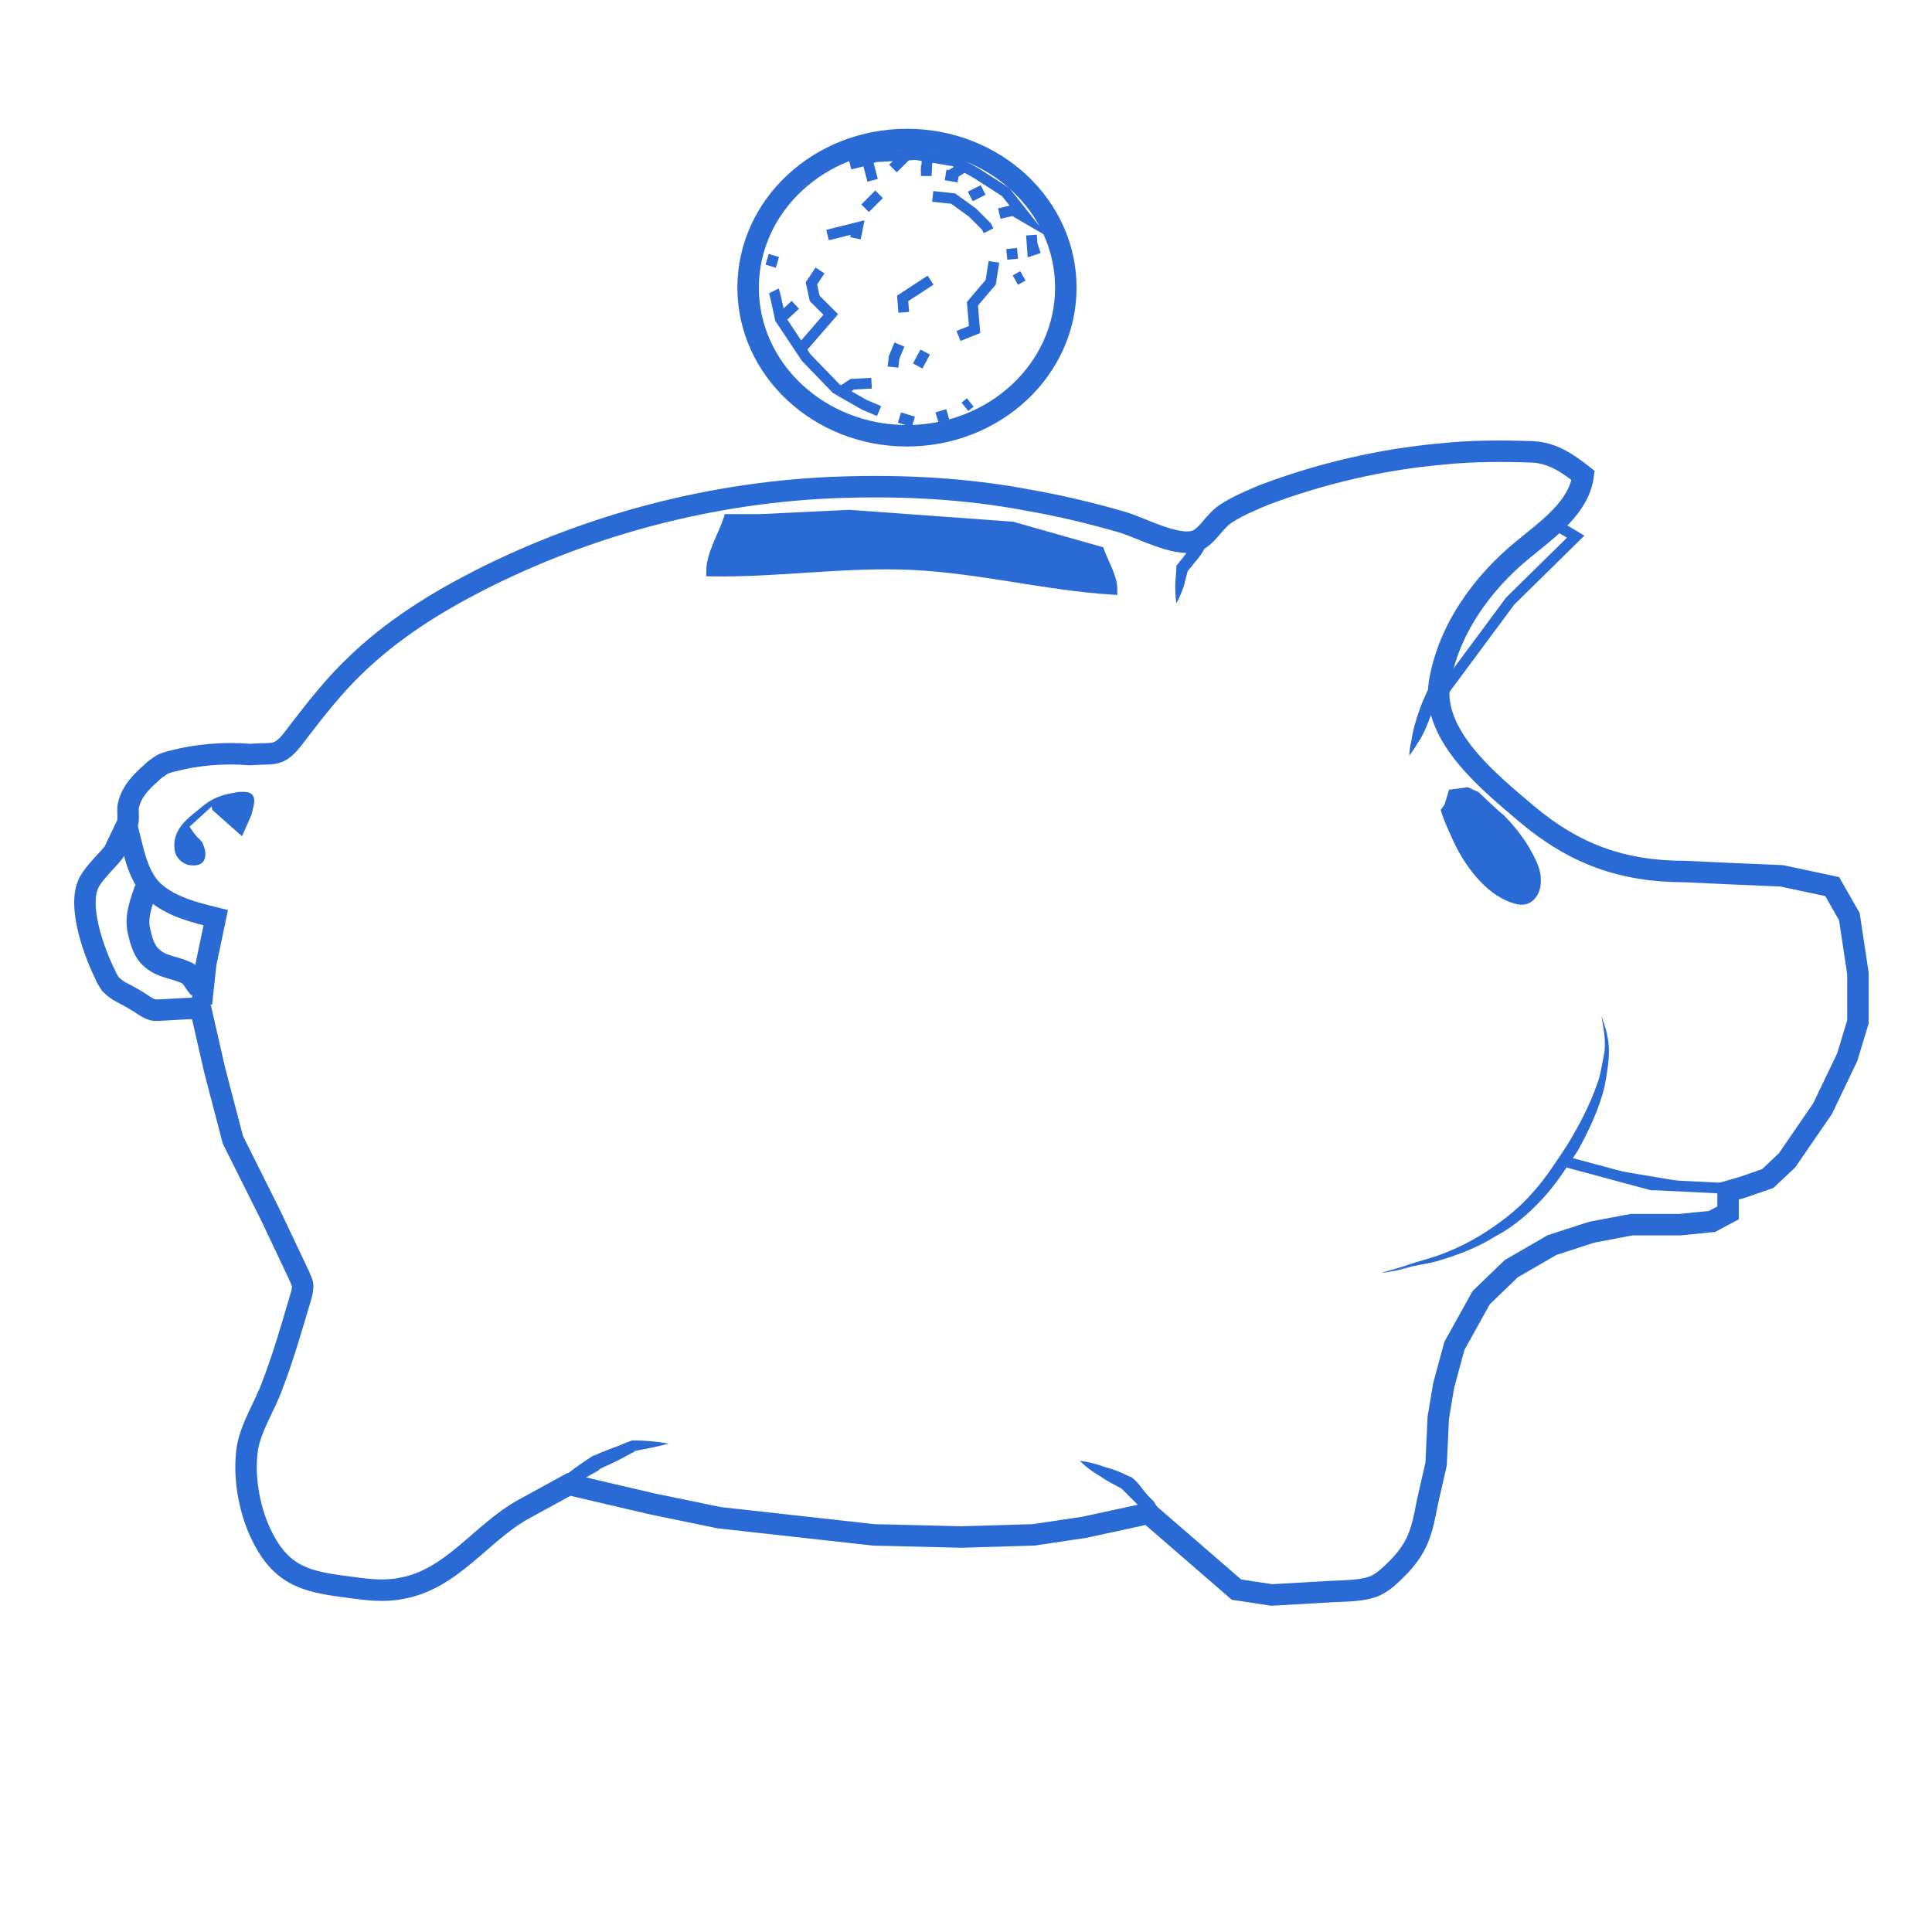 <svg version="1.1" id="budgetAppLogo" xmlns="http://www.w3.org/2000/svg" xmlns:xlink="http://www.w3.org/1999/xlink" x="0px" y="0px"
     viewBox="95 100 180 180" enable-background="new 85 100 200 200" xml:space="preserve">
<defs>
<style type="text/css">
    #circle, #arrows, #cross, #text {
        display: none;
    }


    #pig > path, #pigDetails > path, polyline, line, ellipse {
        stroke: #296ad4;
    }

    #tail, #coinslot, .fillers {
        fill: #296ad4;
    }


    #pigDetails {
        display: block;
    }
</style>
    </defs>
<ellipse id="circle" fill="none" stroke="#000000" stroke-width="70" stroke-miterlimit="10" cx="185.7" cy="189.6" rx="133.2" ry="128.7" />
<g id="cross">
<line fill="none" stroke="#000000" stroke-width="70" stroke-miterlimit="10" x1="345.3" y1="28" x2="258" y2="116.7" />
<line fill="none" stroke="#000000" stroke-width="70" stroke-miterlimit="10" x1="115.3" y1="259" x2="28" y2="347.7" />
<line fill="none" stroke="#000000" stroke-width="70" stroke-miterlimit="10" x1="257.7" y1="261.3" x2="345.7" y2="349.3" />
<line fill="none" stroke="#000000" stroke-width="70" stroke-miterlimit="10" x1="29.7" y1="28.3" x2="117.7" y2="116.3" />
</g>
<g id="text">
<g id="text_1">
<path fill="#FFFFFF" stroke="#FFFFFF" stroke-width="0.845" stroke-miterlimit="10" d="M71.6,106c0.9-1.7,2.4-4.1,4.3-6.4
			c2.6-3.3,4.9-4.9,7.4-5.4c2-0.5,4.2-0.1,6.1,1.5c2.4,2,3.3,5.3,2.1,8.7l0.1,0.1c2.5-1.9,6.8-3.1,10.5-0.1c2.2,1.8,3.1,4,3.3,6.2
			c0.2,3.1-1.4,6.5-4.7,10.6c-1.8,2.2-3.4,3.8-4.4,4.8L71.6,106z M84.6,111.2l2.4-3c2.8-3.4,2.6-6.9,0.2-8.9c-3-2.4-5.9-1.1-8.6,2.2
			c-1.2,1.5-1.8,2.4-2.1,3.1L84.6,111.2z M96.6,121c0.6-0.5,1.4-1.4,2.4-2.6c2.7-3.4,4-7.5,0.4-10.4c-3.4-2.8-7.3-1-10.1,2.6
			l-2.2,2.7L96.6,121z" />
<path fill="#FFFFFF" stroke="#FFFFFF" stroke-width="0.845" stroke-miterlimit="10" d="M95.6,79.3l11.7,15.2
			c4.4,5.8,8.9,6.2,12.3,3.6c3.8-2.9,4.3-7.3,0-13l-11.7-15.2l3.4-2.6l11.5,15c6.1,7.9,4.4,14.3-1.2,18.6c-5.3,4-11.6,4.1-17.7-3.9
			L92.2,81.9L95.6,79.3z" />
<path fill="#FFFFFF" stroke="#FFFFFF" stroke-width="0.845" stroke-miterlimit="10" d="M123.3,60.8c2.2-1.3,4.9-2.8,8-4
			c5.6-2.3,10.1-2.6,13.7-1.3c3.7,1.3,6.7,4.2,8.7,9c2,4.9,2.2,9.5,0.5,13.4c-1.6,4-5.7,7.4-11.5,9.8c-2.8,1.1-5.1,2-7.2,2.5
			L123.3,60.8z M138.1,85.7c1.1-0.2,2.5-0.8,4-1.4c8.3-3.4,10.9-9.9,7.5-18c-2.9-7.1-8.7-9.9-16.9-6.6c-2,0.8-3.4,1.6-4.4,2.3
			L138.1,85.7z" />
<path fill="#FFFFFF" stroke="#FFFFFF" stroke-width="0.845" stroke-miterlimit="10" d="M187.8,75.2c-1.8,0.9-5.3,2.4-9.7,3
			c-4.9,0.6-9-0.2-12.6-2.8c-3.1-2.3-5.3-6.4-6-11.4c-1.1-9.6,4.6-17.4,15.4-18.7c3.7-0.5,6.7,0,8.2,0.5l-0.6,3.5
			c-1.8-0.6-4-0.9-7.3-0.5c-7.8,1-12.4,6.4-11.4,14.5c1,8.2,6.5,12.4,14,11.5c2.7-0.3,4.5-0.9,5.4-1.5l-1.2-9.6l-6.5,0.8l-0.4-3.3
			l10.6-1.3L187.8,75.2z" />
<path fill="#FFFFFF" stroke="#FFFFFF" stroke-width="0.845" stroke-miterlimit="10" d="M211.1,64.1l-12.5-1.5l-1.4,11.6l14,1.7
			l-0.4,3.5l-18.1-2.2l3.9-32.2l17.4,2.1l-0.4,3.5L200.2,49L199,59.1l12.5,1.5L211.1,64.1z" />
<path fill="#FFFFFF" stroke="#FFFFFF" stroke-width="0.845" stroke-miterlimit="10" d="M230.3,55.3l-9.3-3.2l1.2-3.4l22.7,7.9
			l-1.2,3.4l-9.4-3.3L224.8,84l-4-1.4L230.3,55.3z" />
<path fill="#FFFFFF" stroke="#FFFFFF" stroke-width="0.845" stroke-miterlimit="10" d="M242.5,80.6l-8.1,7l-3.7-2.2l26.1-22.2
			l4.3,2.6L254,99.4l-3.8-2.3l2.3-10.5L242.5,80.6z M253.4,83.3l2.1-9.6c0.5-2.2,1-4.1,1.6-5.9l-0.1,0c-1.4,1.4-2.9,2.8-4.4,4.2
			l-7.5,6.4L253.4,83.3z" />
<path fill="#FFFFFF" stroke="#FFFFFF" stroke-width="0.845" stroke-miterlimit="10" d="M278.5,78.8c1.7,1.2,3.8,2.8,6.1,5.2
			c2.9,2.9,4.4,5.7,4.6,8.3c0.2,2.3-0.7,4.8-2.8,6.8c-2.1,2.1-4.3,3.1-6.7,3.2c-3.2,0.1-6.6-1.6-9.5-4.5c-0.9-0.9-1.7-1.7-2.2-2.6
			l-9.1,9.2l-3-2.9L278.5,78.8z M270.5,92.9c0.5,0.8,1.2,1.7,2.2,2.7c3.6,3.6,7.5,4,10.7,0.8c3-3,2.3-6.6-1-9.9
			c-1.3-1.3-2.4-2.2-3-2.5L270.5,92.9z" />
<path fill="#FFFFFF" stroke="#FFFFFF" stroke-width="0.845" stroke-miterlimit="10" d="M299.5,101.6c1.4,1.5,3,3.6,4.9,6.4
			c2.2,3.5,3,6.6,2.6,9.1c-0.3,2.3-1.8,4.5-4.2,6c-2.5,1.6-4.9,2.1-7.2,1.6c-3.2-0.6-6.1-3-8.3-6.4c-0.7-1.1-1.3-2.1-1.6-3l-10.9,7
			l-2.3-3.5L299.5,101.6z M288.6,113.5c0.3,0.9,0.8,1.9,1.6,3.1c2.7,4.3,6.4,5.5,10.2,3.1c3.6-2.3,3.7-6,1.2-9.9
			c-1-1.5-1.9-2.6-2.4-3.1L288.6,113.5z" />
	</g>
<g id="text_2">
<path fill="#FFFFFF" stroke="#FFFFFF" stroke-width="1.004" stroke-miterlimit="10" d="M55.6,204.7c-0.3-0.8-0.9-2.4-1-4.3
			c-0.1-2.1,0.4-3.9,1.7-5.4c1.1-1.3,3-2.1,5.2-2.2c4.2-0.1,7.4,2.6,7.6,7.4c0.1,1.6-0.2,2.9-0.5,3.6l-1.5-0.4
			c0.3-0.8,0.5-1.7,0.5-3.2c-0.1-3.4-2.4-5.6-5.9-5.5c-3.6,0.1-5.6,2.4-5.5,5.7c0,1.2,0.2,2,0.5,2.4l4.2-0.2l-0.1-2.9l1.5-0.1
			l0.2,4.7L55.6,204.7z" />
<path fill="#FFFFFF" stroke="#FFFFFF" stroke-width="1.004" stroke-miterlimit="10" d="M60.2,208.8c-2.5,0.4-3.3,2.1-3,3.9
			c0.2,1.3,0.5,2.1,0.9,2.7l-1.3,0.5c-0.4-0.6-0.9-1.7-1.1-3.3c-0.4-3.1,1.4-5.2,4.4-5.7c3-0.4,5.7,1,6.1,4c0.5,3.3-2.3,4.6-4.2,4.8
			c-0.4,0.1-0.7,0.1-0.9,0.1L60.2,208.8z M62.3,214c1.2-0.1,2.9-0.9,2.6-3c-0.3-1.9-2.1-2.4-3.4-2.4L62.3,214z" />
<path fill="#FFFFFF" stroke="#FFFFFF" stroke-width="1.004" stroke-miterlimit="10" d="M70.4,219l-2.9,0.6l0.5,2.6l-1.4,0.3
			l-0.5-2.6l-5.4,1.1c-1.2,0.3-1.9,0.8-1.6,1.8c0.1,0.5,0.2,0.8,0.3,1l-1.3,0.4c-0.2-0.3-0.4-0.9-0.6-1.6c-0.2-0.8-0.1-1.6,0.3-2.1
			c0.4-0.6,1.3-1,2.4-1.2l5.4-1.1l-0.3-1.5l1.4-0.3l0.3,1.5l2.4-0.5L70.4,219z" />
<path fill="#FFFFFF" stroke="#FFFFFF" stroke-width="1.004" stroke-miterlimit="10" d="M62.6,238.3c-0.4-0.4-1-1.3-1.5-2.6
			c-0.9-2.9,0.4-5.5,3.4-6.4c3-1,5.8,0.4,6.8,3.5c0.3,1,0.4,2,0.3,2.6l-1.5,0c0.1-0.5,0.1-1.2-0.2-2.2c-0.7-2.2-2.7-2.9-4.8-2.2
			c-2.2,0.7-3.2,2.6-2.5,4.5c0.3,1,0.8,1.6,1.2,2L62.6,238.3z" />
<path fill="#FFFFFF" stroke="#FFFFFF" stroke-width="1.004" stroke-miterlimit="10" d="M71.6,247.6c-3.5,1.5-6-0.3-7-2.6
			c-1.1-2.5,0-5.3,2.9-6.5c3.1-1.3,5.8,0,6.9,2.6C75.6,243.7,74.4,246.4,71.6,247.6z M68.3,240.2c-2.1,0.9-3.1,2.7-2.4,4.4
			c0.7,1.6,2.7,2.2,4.8,1.3c1.6-0.7,3.3-2.3,2.4-4.3C72.3,239.5,70.1,239.4,68.3,240.2z" />
<path fill="#FFFFFF" stroke="#FFFFFF" stroke-width="1.004" stroke-miterlimit="10" d="M74.8,249c0.9-0.5,1.7-0.9,2.4-1.4
			l0.8,1.4l-1.4,0.9l0,0c1.1,0,2.5,0.6,3.3,2.1c0.7,1.2,1,3.6-2.1,5.2l-5.4,2.9l-0.9-1.6l5.2-2.8c1.4-0.8,2.4-2,1.5-3.5
			c-0.6-1.1-1.8-1.5-2.8-1.3c-0.2,0-0.5,0.1-0.8,0.3l-5.4,2.9l-0.9-1.6L74.8,249z" />
<path fill="#FFFFFF" stroke="#FFFFFF" stroke-width="1.004" stroke-miterlimit="10" d="M86.5,258l-2.5,1.6l1.4,2.2l-1.2,0.8
			l-1.4-2.2l-4.6,3c-1.1,0.7-1.5,1.4-0.9,2.2c0.3,0.4,0.5,0.7,0.7,0.8l-1.1,0.8c-0.3-0.2-0.7-0.6-1.1-1.2c-0.5-0.7-0.6-1.5-0.4-2.1
			c0.2-0.7,0.8-1.4,1.8-2l4.7-3l-0.9-1.3l1.2-0.8l0.9,1.3l2-1.3L86.5,258z" />
<path fill="#FFFFFF" stroke="#FFFFFF" stroke-width="1.004" stroke-miterlimit="10" d="M84.1,265.3c1-0.7,1.8-1.3,2.5-2l1,1.3
			l-1.6,1.2l0.1,0.1c1.4-0.4,2.7-0.1,3.5,0.9c0.1,0.2,0.2,0.3,0.3,0.5l-1.4,1c-0.1-0.2-0.2-0.3-0.3-0.5c-0.8-1.1-2.1-1.2-3.4-0.6
			c-0.2,0.1-0.5,0.3-0.7,0.4l-4.4,3.2l-1.1-1.5L84.1,265.3z" />
<path fill="#FFFFFF" stroke="#FFFFFF" stroke-width="1.004" stroke-miterlimit="10" d="M92.8,279c-2.9,2.5-5.8,1.6-7.4-0.3
			c-1.8-2.1-1.7-5,0.8-7.1c2.6-2.2,5.6-1.8,7.4,0.3C95.5,274.1,95.2,277,92.8,279z M87.5,272.9c-1.7,1.5-2.1,3.5-0.9,4.9
			c1.2,1.3,3.3,1.3,5-0.2c1.3-1.1,2.4-3.2,1-4.9C91.1,271.1,88.9,271.7,87.5,272.9z" />
<path fill="#FFFFFF" stroke="#FFFFFF" stroke-width="1.004" stroke-miterlimit="10" d="M101.6,273.9l1.3,1.3l-10.6,10.5l-1.3-1.3
			L101.6,273.9z" />
<path fill="#FFFFFF" stroke="#FFFFFF" stroke-width="1.004" stroke-miterlimit="10" d="M109,293.4c-2.4,2.9-5.4,2.6-7.3,1
			c-2.1-1.7-2.5-4.6-0.5-7.1c2.1-2.7,5.1-2.8,7.3-1C110.8,288.1,111,291,109,293.4z M102.7,288.4c-1.4,1.7-1.5,3.9,0,5
			c1.4,1.1,3.5,0.6,4.9-1.1c1.1-1.3,1.8-3.6,0.1-5C105.9,285.9,103.9,286.9,102.7,288.4z" />
<path fill="#FFFFFF" stroke="#FFFFFF" stroke-width="1.004" stroke-miterlimit="10" d="M114.5,291.1L113,297
			c-0.2,1-0.5,1.8-0.8,2.6l0.1,0c0.7-0.6,1.4-1.1,2.2-1.7l4.8-3.7l1.6,1.1l-9,6.3l-1.5-1l2.4-10.6L114.5,291.1z" />
<path fill="#FFFFFF" stroke="#FFFFFF" stroke-width="1.004" stroke-miterlimit="10" d="M120.4,301.3c-1.2,2.2-0.3,3.9,1.4,4.8
			c1.2,0.6,2,0.8,2.7,0.9l-0.4,1.3c-0.7-0.1-1.9-0.3-3.3-1.1c-2.8-1.5-3.4-4.2-1.9-6.9c1.5-2.7,4.2-3.9,6.8-2.5
			c2.9,1.6,2.3,4.6,1.4,6.2c-0.2,0.3-0.4,0.6-0.5,0.7L120.4,301.3z M125.8,302.8c0.6-1,1-2.9-0.8-3.9c-1.6-0.9-3.2,0.2-3.9,1.3
			L125.8,302.8z" />
<path fill="#FFFFFF" stroke="#FFFFFF" stroke-width="1.004" stroke-miterlimit="10" d="M130.1,303.8c0.5-1.1,0.9-2,1.2-2.9
			l1.5,0.7l-0.8,1.8l0.1,0c1-1.1,2.4-1.4,3.5-0.9c0.2,0.1,0.3,0.2,0.5,0.3l-0.7,1.6c-0.2-0.1-0.3-0.2-0.5-0.3
			c-1.2-0.5-2.4,0-3.2,1.1c-0.1,0.2-0.3,0.5-0.4,0.8l-2.2,4.9l-1.7-0.8L130.1,303.8z" />
<path fill="#FFFFFF" stroke="#FFFFFF" stroke-width="1.004" stroke-miterlimit="10" d="M142.4,305.5l0.3,6.4c0,0.7,0,1.6,0,2.2
			l0,0c0.4-0.5,0.8-1.2,1.3-1.8l3.8-5.1l1.9,0.6l-4.9,6c-2.3,2.9-3.8,4.3-5.3,5c-1.1,0.5-2.1,0.5-2.5,0.4l0-1.6
			c0.5,0,1.2-0.1,1.8-0.4c0.6-0.2,1.4-0.7,2.1-1.5c0.1-0.2,0.2-0.3,0.3-0.4c0-0.1,0-0.3,0-0.5l-0.7-10.1L142.4,305.5z" />
<path fill="#FFFFFF" stroke="#FFFFFF" stroke-width="1.004" stroke-miterlimit="10" d="M158.8,315.1c-0.8,3.7-3.8,4.7-6.2,4.1
			c-2.7-0.6-4.3-3.1-3.6-6.2c0.8-3.3,3.4-4.8,6.1-4.1C158,309.6,159.5,312.1,158.8,315.1z M150.9,313.4c-0.5,2.2,0.4,4.1,2.1,4.5
			c1.7,0.4,3.4-0.9,3.9-3.2c0.4-1.7,0-4-2.1-4.5C152.7,309.8,151.3,311.5,150.9,313.4z" />
<path fill="#FFFFFF" stroke="#FFFFFF" stroke-width="1.004" stroke-miterlimit="10" d="M169.6,319c-0.1,1-0.2,2-0.3,2.8l-1.6-0.2
			l0.1-1.7l0,0c-0.6,0.8-1.8,1.7-3.6,1.5c-1.6-0.2-3.4-1.3-2.9-4.9l0.8-5.9l1.8,0.2l-0.7,5.6c-0.2,1.9,0.2,3.3,1.8,3.5
			c1.2,0.2,2.2-0.6,2.6-1.4c0.1-0.3,0.2-0.6,0.3-0.9l0.8-6.2l1.8,0.2L169.6,319z" />
<path fill="#FFFFFF" stroke="#FFFFFF" stroke-width="1.004" stroke-miterlimit="10" d="M173.4,315c0.1-1.2,0.1-2.2,0.1-3.2
			l1.6,0.1l0,2l0.1,0c0.5-1.3,1.7-2.2,2.9-2.1c0.2,0,0.4,0,0.5,0.1l-0.1,1.7c-0.2-0.1-0.4-0.1-0.6-0.1c-1.3-0.1-2.3,0.9-2.6,2.3
			c-0.1,0.3-0.1,0.5-0.1,0.9l-0.3,5.4l-1.8-0.1L173.4,315z" />
<path fill="#FFFFFF" stroke="#FFFFFF" stroke-width="1.004" stroke-miterlimit="10" d="M186.1,317.4c0.2,2.5,1.9,3.4,3.7,3.3
			c1.3-0.1,2.1-0.4,2.8-0.7l0.4,1.3c-0.6,0.3-1.7,0.7-3.3,0.8c-3.1,0.2-5.1-1.8-5.3-4.8c-0.2-3.1,1.5-5.6,4.4-5.8
			c3.3-0.2,4.4,2.7,4.5,4.5c0,0.4,0,0.7,0,0.9L186.1,317.4z M191.5,315.8c0-1.2-0.7-3-2.7-2.9c-1.9,0.1-2.6,1.9-2.7,3.2L191.5,315.8
			z" />
<path fill="#FFFFFF" stroke="#FFFFFF" stroke-width="1.004" stroke-miterlimit="10" d="M196,311.2l1.7,2c0.5,0.5,0.8,1,1.3,1.5
			l0.1,0c0.2-0.7,0.5-1.2,0.8-1.8l1.1-2.4l2-0.3l-2.7,5.4l4.3,4.7l-2.1,0.3l-1.8-2.1c-0.5-0.5-0.9-1-1.3-1.6l0,0
			c-0.2,0.7-0.5,1.2-0.8,1.9l-1.1,2.5l-2,0.3l2.8-5.7l-4.1-4.4L196,311.2z" />
<path fill="#FFFFFF" stroke="#FFFFFF" stroke-width="1.004" stroke-miterlimit="10" d="M205.5,313.1c-0.3-1.3-0.6-2.3-0.8-3.2
			l1.6-0.4l0.5,1.7l0,0c0.5-1.4,1.5-2.4,3.1-2.8c2.4-0.6,4.7,1,5.4,4.1c0.8,3.6-0.9,5.8-3.3,6.4c-1.3,0.3-2.6,0-3.4-0.8l0,0l1.3,5.4
			l-1.8,0.4L205.5,313.1z M207.9,315.3c0.1,0.3,0.2,0.5,0.3,0.7c0.6,1.2,1.9,1.8,3.2,1.5c1.9-0.4,2.6-2.3,2.1-4.5
			c-0.5-2-1.9-3.4-3.8-3c-1.2,0.3-2.2,1.4-2.2,2.9c0,0.2,0,0.5,0,0.8L207.9,315.3z" />
<path fill="#FFFFFF" stroke="#FFFFFF" stroke-width="1.004" stroke-miterlimit="10" d="M218.9,311.8c0.8,2.4,2.7,2.8,4.4,2.3
			c1.3-0.4,1.9-0.9,2.5-1.4l0.7,1.2c-0.5,0.5-1.5,1.2-3,1.7c-3,1-5.4-0.4-6.4-3.3c-1-2.9,0-5.8,2.8-6.7c3.2-1,4.9,1.4,5.5,3.2
			c0.1,0.4,0.2,0.7,0.2,0.8L218.9,311.8z M223.7,308.8c-0.4-1.1-1.4-2.7-3.4-2c-1.8,0.6-2,2.5-1.7,3.8L223.7,308.8z" />
<path fill="#FFFFFF" stroke="#FFFFFF" stroke-width="1.004" stroke-miterlimit="10" d="M227.2,306.1c-0.4-1-0.8-1.8-1.2-2.5
			l1.5-0.7l0.8,1.5l0,0c0.1-1.1,0.8-2.4,2.3-3.1c1.3-0.6,3.6-0.7,5,2.5l2.4,5.6l-1.7,0.7l-2.3-5.4c-0.7-1.5-1.8-2.5-3.4-1.8
			c-1.1,0.5-1.6,1.7-1.5,2.7c0,0.2,0.1,0.6,0.2,0.8l2.4,5.6l-1.7,0.7L227.2,306.1z" />
<path fill="#FFFFFF" stroke="#FFFFFF" stroke-width="1.004" stroke-miterlimit="10" d="M240.3,306.2c0.7,0.1,1.7-0.1,2.5-0.5
			c1.2-0.6,1.4-1.5,1-2.3c-0.4-0.8-1.1-1-2.6-0.8c-1.9,0.3-3.2-0.2-3.7-1.3c-0.8-1.4-0.2-3.3,1.7-4.3c0.9-0.5,1.8-0.6,2.5-0.6
			l0.2,1.4c-0.5,0-1.3,0-2.1,0.5c-1,0.5-1.2,1.4-0.9,2c0.4,0.7,1.1,0.8,2.5,0.6c1.9-0.2,3.1,0.1,3.8,1.5c0.8,1.6,0.2,3.3-1.9,4.5
			c-1,0.5-2,0.8-2.9,0.7L240.3,306.2z" />
<path fill="#FFFFFF" stroke="#FFFFFF" stroke-width="1.004" stroke-miterlimit="10" d="M247.7,298.9c1.4,2.1,3.3,2.1,4.8,1.1
			c1.1-0.7,1.7-1.3,2.1-2l1,1c-0.4,0.6-1.2,1.5-2.5,2.3c-2.7,1.7-5.3,0.9-7-1.7c-1.6-2.6-1.4-5.6,1.1-7.2c2.8-1.8,5.1,0.2,6.1,1.8
			c0.2,0.3,0.3,0.6,0.4,0.8L247.7,298.9z M251.6,294.9c-0.6-1-2-2.3-3.8-1.2c-1.6,1-1.4,2.9-0.8,4.1L251.6,294.9z" />
<path fill="#FFFFFF" stroke="#FFFFFF" stroke-width="1.004" stroke-miterlimit="10" d="M257.4,295.9c0.7,0,1.7-0.3,2.4-0.9
			c1.1-0.8,1.2-1.7,0.7-2.4c-0.5-0.7-1.2-0.8-2.6-0.4c-1.9,0.6-3.2,0.3-3.9-0.7c-1-1.3-0.7-3.2,1-4.5c0.8-0.6,1.7-0.9,2.4-1l0.4,1.4
			c-0.5,0-1.3,0.2-2,0.8c-0.9,0.7-1,1.5-0.5,2.1c0.5,0.7,1.2,0.6,2.6,0.2c1.8-0.5,3.1-0.3,4,0.9c1.1,1.4,0.7,3.3-1.2,4.7
			c-0.9,0.7-1.9,1.1-2.7,1.1L257.4,295.9z" />
<path fill="#FFFFFF" stroke="#FFFFFF" stroke-width="1.004" stroke-miterlimit="10" d="M273.7,284.9l-1-0.8l0,0
			c0.1,1-0.2,2.2-1.3,3.2c-1.5,1.4-3.3,1-4.3,0c-1.7-1.8-1-4.3,1.9-6.9l-0.1-0.2c-0.6-0.6-1.8-1.6-3.3-0.2c-0.7,0.6-1.2,1.5-1.4,2.4
			l-1.1-0.6c0.2-1,0.9-2.1,1.8-2.9c2.3-2.1,4.3-1.1,5.7,0.4l2.6,2.8c0.6,0.6,1.2,1.3,1.8,1.7L273.7,284.9z M270,281.3
			c-1.5,1.3-3,3.2-1.6,4.6c0.8,0.9,1.8,0.8,2.5,0.1c1-0.9,1-2.1,0.7-2.9c-0.1-0.2-0.2-0.4-0.3-0.5L270,281.3z" />
<path fill="#FFFFFF" stroke="#FFFFFF" stroke-width="1.004" stroke-miterlimit="10" d="M272,276.3c-0.8-0.7-1.4-1.3-2.1-1.8
			l1.1-1.2l1.3,1.1l0,0c-0.4-1-0.3-2.5,0.9-3.8c1-1,3-2.1,5.6,0.3l4.5,4.1l-1.2,1.4l-4.3-4c-1.2-1.1-2.6-1.6-3.8-0.3
			c-0.8,0.9-0.8,2.2-0.3,3.1c0.1,0.2,0.3,0.5,0.6,0.7l4.5,4.1l-1.3,1.4L272,276.3z" />
<path fill="#FFFFFF" stroke="#FFFFFF" stroke-width="1.004" stroke-miterlimit="10" d="M279.2,255.9l9.8,7.5
			c0.7,0.5,1.6,1.2,2.1,1.5l-1,1.3l-1.5-1l0,0c0.6,1.1,0.5,2.7-0.5,4c-1.5,2-4.3,2.2-6.8,0.3c-2.7-2-3.1-5-1.6-6.9
			c0.9-1.2,2.2-1.6,3.1-1.5l0,0l-4.8-3.7L279.2,255.9z M285.2,262.7c-0.2-0.1-0.4-0.3-0.7-0.4c-1.1-0.5-2.5-0.3-3.3,0.8
			c-1.2,1.5-0.5,3.4,1.3,4.8c1.6,1.2,3.6,1.5,4.8-0.1c0.8-1,0.8-2.4-0.1-3.5c-0.2-0.2-0.4-0.4-0.6-0.6L285.2,262.7z" />
<path fill="#FFFFFF" stroke="#FFFFFF" stroke-width="1.004" stroke-miterlimit="10" d="M285.8,249.3c0.5,0.3,0.7,1,0.3,1.6
			c-0.3,0.6-1,0.7-1.6,0.4c-0.6-0.3-0.7-1-0.4-1.6C284.5,249,285.2,248.9,285.8,249.3z M295.8,257.9l-8.7-5.3l1-1.6l8.7,5.3
			L295.8,257.9z" />
<path fill="#FFFFFF" stroke="#FFFFFF" stroke-width="1.004" stroke-miterlimit="10" d="M292.1,249.7c-0.9-0.5-1.7-0.9-2.5-1.2
			l0.8-1.5l1.5,0.7l0,0c-0.6-0.9-0.9-2.4-0.1-3.9c0.7-1.2,2.4-2.8,5.5-1.1l5.4,2.9l-0.9,1.6l-5.2-2.8c-1.4-0.8-2.9-0.9-3.8,0.7
			c-0.6,1.1-0.3,2.3,0.5,3.1c0.2,0.2,0.4,0.4,0.7,0.5l5.4,2.9l-0.9,1.6L292.1,249.7z" />
<path fill="#FFFFFF" stroke="#FFFFFF" stroke-width="1.004" stroke-miterlimit="10" d="M306.9,235.3c0,0.5-0.1,1.7-0.6,2.9
			c-1.2,2.8-3.9,3.8-6.8,2.6c-2.9-1.2-4.1-4.1-2.8-7.2c0.4-1,1.1-1.8,1.5-2.2l1.1,1c-0.4,0.3-0.9,0.9-1.3,1.8
			c-0.9,2.1,0.2,4,2.1,4.8c2.2,0.9,4.1,0.1,4.9-1.7c0.4-1,0.4-1.7,0.4-2.3L306.9,235.3z" />
<path fill="#FFFFFF" stroke="#FFFFFF" stroke-width="1.004" stroke-miterlimit="10" d="M306.2,222.5c3.6,1.2,4.3,4.2,3.5,6.5
			c-0.9,2.6-3.5,4-6.5,2.9c-3.2-1.1-4.4-3.8-3.5-6.5C300.6,222.7,303.3,221.5,306.2,222.5z M303.8,230.2c2.1,0.7,4.1,0,4.7-1.7
			c0.6-1.7-0.6-3.5-2.8-4.2c-1.6-0.6-4-0.4-4.7,1.6C300.3,228,301.9,229.5,303.8,230.2z" />
<path fill="#FFFFFF" stroke="#FFFFFF" stroke-width="1.004" stroke-miterlimit="10" d="M304.9,219.3c-1-0.2-1.9-0.4-2.7-0.5
			l0.3-1.6l1.6,0.3l0-0.1c-0.8-0.8-1.5-1.9-1.2-3.5c0.3-1.4,1.3-2.2,2.6-2.4l0,0c-0.5-0.4-0.8-0.9-1.1-1.4c-0.3-0.7-0.4-1.4-0.2-2.4
			c0.3-1.3,1.6-3.1,5-2.3l5.9,1.3l-0.4,1.8l-5.6-1.2c-1.9-0.4-3.2,0-3.5,1.5c-0.2,1,0.4,2,1.2,2.5c0.2,0.1,0.5,0.3,0.9,0.3l6.2,1.3
			l-0.4,1.8l-6-1.3c-1.6-0.3-2.9,0.1-3.2,1.5c-0.2,1.1,0.5,2.2,1.3,2.6c0.2,0.2,0.5,0.3,0.9,0.3l6,1.3l-0.4,1.8L304.9,219.3z" />
<path fill="#FFFFFF" stroke="#FFFFFF" stroke-width="1.004" stroke-miterlimit="10" d="M311,201.1c2.5,0.2,3.7-1.3,3.9-3.1
			c0.1-1.3,0-2.1-0.2-2.9l1.4-0.2c0.2,0.7,0.5,1.8,0.3,3.4c-0.3,3.1-2.6,4.8-5.6,4.5c-3.1-0.3-5.3-2.4-5-5.3
			c0.3-3.3,3.3-3.9,5.2-3.7c0.4,0,0.7,0.1,0.9,0.1L311,201.1z M310.3,195.6c-1.2-0.1-3,0.2-3.3,2.3c-0.2,1.9,1.4,2.9,2.7,3.1
			L310.3,195.6z" />
	</g>
</g>
<g id="pig">
<ellipse fill="none" stroke="#000000" stroke-width="2" stroke-miterlimit="10" cx="179.5" cy="126.8" rx="14.8" ry="13.8" />
<path fill="none" stroke="#000000" stroke-width="2" stroke-miterlimit="10" d="M120.8,170.1c0.6-0.2,1.1-0.7,1.9-1.8
		c1.7-2.2,3.4-4.4,5.4-6.3c3.4-3.3,7.4-5.8,11.5-7.9c10.4-5.3,22-8.3,33.6-8.7c5.9-0.2,11.8,0.1,17.6,1.2c2.9,0.5,5.8,1.2,8.6,2
		c2.1,0.6,5.7,2.7,7.4,1.6c0.9-0.6,1.5-1.8,2.5-2.4c1.1-0.7,2.3-1.2,3.5-1.7c5.3-2,10.9-3.3,16.5-3.8c2.8-0.3,5.7-0.3,8.5-0.2
		c1.9,0.1,3.3,1.1,4.7,2.2c-0.4,3-3.3,5-5.6,6.9c-3.8,3.1-7,7.5-7.8,12.5c-0.7,4.9,4.7,9.2,8.1,12.1c4.5,3.8,9,5.4,14.8,5.4l4.3,0.2
		l4.7,0.2l4.7,1l1.6,2.8l0.8,5.3v4.5l-1,3.3l-2.3,4.8l-3.3,4.8l-1.8,1.7l-2.3,0.8L256,211v2l-1.5,0.8l-3,0.3H247l-3.7,0.7l-3.7,1.2
		l-3.8,2.2l-2.8,2.7l-2.5,4.5l-1,3.7l-0.5,3l-0.2,4.3c0,0-0.8,3.5-0.8,3.5c-0.5,2.6-0.8,4.2-2.8,6.2c-0.6,0.6-1.1,1.1-1.8,1.5
		c-1.2,0.7-3.3,0.6-4.7,0.7c0,0-5.2,0.3-5.2,0.3l-3.3-0.5L202,241l-6,1.3l-4.7,0.7l-6.7,0.2l-8.2-0.2l-7.2-0.8l-7.2-0.8l-6.3-1.3
		l-7.7-1.8c0,0-4.2,2.3-4.2,2.3c-4,2.2-6.7,6.6-11.5,7.4c-1.5,0.3-3.1,0.1-4.6-0.1c-3.9-0.5-6.3-0.9-8.2-4.6c-1.2-2.3-1.8-5.4-1.5-8
		c0.2-2.1,1.7-4.3,2.4-6.3c1-2.6,1.8-5.4,2.6-8.1c0.1-0.3,0.2-0.7,0.2-1.1c0-0.3-0.2-0.6-0.3-0.9c-0.9-1.9-1.8-3.8-2.7-5.7
		c0,0-3.5-7-3.5-7l-1.7-6.5c0,0-1.3-5.7-1.3-5.7c0-0.2-4.1,0.2-4.4,0.1c-0.4-0.1-0.7-0.3-1-0.5c-0.6-0.4-1.3-0.8-1.9-1.1
		c-0.4-0.2-0.8-0.5-1.1-0.8c-0.2-0.3-0.4-0.6-0.5-0.9c-1-2-2.4-5.9-1.7-8.1c0.3-1.1,1.8-2.4,2.5-3.3c0,0,1.2-2.5,1.2-2.5
		c0.3-0.6,0-1.4,0.2-2c0.3-1.2,1.2-2.1,2.1-2.9c0.3-0.3,0.6-0.5,0.9-0.7c0.3-0.2,0.7-0.3,1.1-0.4c2.3-0.6,4.8-0.8,7.2-0.6
		C119.5,170.2,120.2,170.3,120.8,170.1z" />
</g>
<g id="pigDetails">
<polyline fill="none" stroke="#000000" stroke-miterlimit="10" points="172.1,121.9 174.9,121.2 174.7,122.2 	" />
<polyline fill="none" stroke="#000000" stroke-miterlimit="10" points="171.4,125.2 170.6,126.4 170.9,127.8 172.4,129.3
		169.8,132.3 	" />
<path fill="none" stroke="#000000" stroke-miterlimit="10" d="M167.1,127.1c0.1,0.2,0.6,2.6,0.6,2.6l2.4,3.6l2.8,2.9l0.5,0.3
		l2.1,1.2l1.4,0.6" />
<polyline fill="none" stroke="#000000" stroke-miterlimit="10" points="176.2,135.7 174.4,135.8 173.5,136.4 	" />
<line fill="none" stroke="#000000" stroke-miterlimit="10" x1="175.6" y1="119.4" x2="176.9" y2="118.1" />
<polyline fill="none" stroke="#000000" stroke-miterlimit="10" points="181.7,126.1 179.1,127.8 179.2,129.1 	" />
<polyline fill="none" stroke="#000000" stroke-miterlimit="10" points="178.8,132.1 178.3,133.3 178.2,134.2 	" />
<line fill="none" stroke="#000000" stroke-miterlimit="10" x1="181.2" y1="132.8" x2="180.5" y2="134.1" />
<polyline fill="none" stroke="#000000" stroke-miterlimit="10" points="184.3,131.3 185.8,130.7 185.6,128.3 187.3,126.3
		187.6,124.4 	" />
<polyline fill="none" stroke="#000000" stroke-miterlimit="10" points="181.9,118.3 183.8,118.5 185.6,119.8 186.9,121.1
		187.1,121.5 	" />
<line fill="none" stroke="#000000" stroke-miterlimit="10" x1="188.8" y1="123.7" x2="189.8" y2="123.6" />
<line fill="none" stroke="#000000" stroke-miterlimit="10" x1="178.2" y1="115.7" x2="179.6" y2="114.3" />
<line fill="none" stroke="#000000" stroke-miterlimit="10" x1="180.8" y1="115.9" x2="181.8" y2="115.9" />
<line fill="none" stroke="#000000" stroke-miterlimit="10" x1="181.4" y1="114.7" x2="181.3" y2="116" />
<line fill="none" stroke="#000000" stroke-miterlimit="10" x1="183.1" y1="116.3" x2="184.3" y2="116.5" />
<line fill="none" stroke="#000000" stroke-miterlimit="10" x1="184.9" y1="115.5" x2="183.6" y2="116.3" />
<line fill="none" stroke="#000000" stroke-miterlimit="10" x1="185.4" y1="118.3" x2="186.6" y2="117.7" />
<polyline fill="none" stroke="#000000" stroke-miterlimit="10" points="188.1,119.9 189.4,119.6 190.6,120.3 188.7,117.9
		185.9,116.1 183.9,115 180.3,114.4 176.6,114.6 174.2,115.3 175.8,114.9 176.3,116.8 	" />
<polyline fill="none" stroke="#000000" stroke-miterlimit="10" points="191.1,121.9 191.2,123.3 191.8,123.1 	" />
<line fill="none" stroke="#000000" stroke-miterlimit="10" x1="167.8" y1="129.6" x2="169.1" y2="128.4" />
<line fill="none" stroke="#000000" stroke-miterlimit="10" x1="178.8" y1="138.9" x2="180.1" y2="139.3" />
<line fill="none" stroke="#000000" stroke-miterlimit="10" x1="182.3" y1="138.9" x2="183.3" y2="138.6" />
<line fill="none" stroke="#000000" stroke-miterlimit="10" x1="184.9" y1="137.9" x2="185.4" y2="137.5" />
<line fill="none" stroke="#000000" stroke-miterlimit="10" x1="166.8" y1="124.8" x2="167.1" y2="123.8" />
<line fill="none" stroke="#000000" stroke-miterlimit="10" x1="189.6" y1="126.1" x2="190.3" y2="125.7" />
<path fill="none" stroke="#000000" stroke-miterlimit="10" d="M175.5,115.1" />
<path fill="none" stroke="#000000" stroke-width="2.125" stroke-miterlimit="10" d="M108.6,182.8c-0.4,1.2-0.9,2.4-0.7,3.7
		c0.2,1,0.5,2.2,1.3,2.8c0.9,0.8,2,0.8,3.1,1.3c0.7,0.3,0.8,0.9,1.3,1.4" />
<path id="coinslot" stroke="#000000" stroke-miterlimit="10" d="M161.3,153.2c6.2,0.1,12.5-0.9,18.7-0.6c6.3,0.3,12.4,1.9,18.6,2.3
		c0-1.1-0.8-2.4-1.2-3.5l-8.1-2.3l-15.2-1.1l-8.3,0.4c0,0-2.9,0-2.9,0C162.4,149.9,161.3,151.7,161.3,153.2z" />
<g>
<path class="fillers" d="M208.1,149.4c-0.3,0.8-0.7,1.4-1.1,2.1c-0.2,0.3-0.4,0.6-0.7,0.9c-0.2,0.3-0.5,0.6-0.7,0.9l0.1-0.3
			c-0.1,0.5-0.3,1.1-0.4,1.6c-0.2,0.5-0.4,1.1-0.7,1.6c-0.1-0.6-0.1-1.2-0.1-1.7c0-0.6,0.1-1.1,0.1-1.7l0-0.1l0.1-0.1
			c0.2-0.3,0.5-0.6,0.7-0.9c0.2-0.3,0.5-0.6,0.8-0.8C206.8,150.3,207.4,149.8,208.1,149.4z" />
	</g>
<g>
<path class="fillers" d="M229.4,162c0,0,0,0.6-0.2,1.4c-0.1,0.8-0.4,1.9-0.8,3c-0.4,1.1-0.8,2.1-1.3,2.8c-0.4,0.7-0.8,1.2-0.8,1.2s0-0.6,0.2-1.4
			c0.1-0.8,0.4-1.9,0.8-3c0.4-1.1,0.9-2.1,1.3-2.8C229,162.4,229.4,162,229.4,162z" />
	</g>
<polyline fill="none" stroke="#000000" stroke-miterlimit="10" points="229.4,164.5 235.7,156 241.8,150 240.3,149.1 	" />
<path class="fillers" stroke="#000000" stroke-width="0.5" stroke-miterlimit="10" d="M229.8,175.1l0.4-1.3l1.5-0.2l0.9,0.4c0,0,2.2,2.1,2.3,2.1
		c0.8,0.8,1.7,1.9,2.3,2.9c0.5,0.9,1.1,1.9,1.1,2.9c0.1,1.1-0.6,2.4-1.9,2.1c-2.6-0.6-4.6-3.3-5.7-5.6c-0.4-0.9-0.9-1.9-1.2-2.9
		L229.8,175.1z" />
<polyline class="fillers" stroke="#000000" stroke-miterlimit="10" points="255.4,210.7 249.4,210.4 248.9,210.4 241.1,208.3 	" />
<g>
<path class="fillers" d="M223.7,218.6c0.9-0.3,1.8-0.5,2.6-0.8c0.9-0.3,1.7-0.5,2.6-0.8c1.7-0.6,3.3-1.4,4.8-2.4c1.5-1,2.9-2.1,4.1-3.5
			c1.2-1.3,2.2-2.9,3.2-4.4l0,0c1.1-1.8,2.1-3.7,2.8-5.7c0.2-0.5,0.3-1,0.4-1.5c0.1-0.5,0.2-1,0.3-1.6c0.1-1.1-0.1-2.1-0.3-3.2
			c0.4,1,0.7,2.1,0.7,3.2c0,1.1-0.2,2.2-0.4,3.3c-0.5,2.1-1.5,4.2-2.5,6l0,0l0,0c-1,1.5-2,3.1-3.3,4.5c-1.3,1.4-2.7,2.6-4.4,3.5
			c-1.6,1-3.4,1.7-5.1,2.2c-0.9,0.3-1.8,0.4-2.7,0.6C225.5,218.3,224.6,218.5,223.7,218.6z" />
	</g>
<g>
<path class="fillers" d="M204,242.4c-0.9-0.5-1.7-1.1-2.4-1.7c-0.4-0.3-0.7-0.6-1.1-1c-0.3-0.3-0.7-0.7-1-1l0.2,0.1c-0.7-0.4-1.4-0.7-2.1-1.2
			c-0.7-0.4-1.4-0.9-2-1.5c0.8,0.1,1.6,0.3,2.4,0.6c0.8,0.2,1.5,0.5,2.3,0.9l0.1,0l0.1,0.1c0.4,0.3,0.7,0.7,1,1.1
			c0.3,0.4,0.6,0.7,1,1.1C203,240.7,203.5,241.5,204,242.4z" />
	</g>
<g>
<path class="fillers" d="M145.8,239.1c0.7-0.7,1.4-1.3,2.2-1.9c0.8-0.6,1.5-1.1,2.3-1.6l0,0l0.1,0c0.6-0.3,1.2-0.5,1.7-0.7
			c0.6-0.2,1.2-0.5,1.8-0.7l0.1,0l0,0c1.1,0,2.2,0.1,3.3,0.3c-1.1,0.3-2.2,0.5-3.3,0.7l0.2,0c-0.6,0.3-1.1,0.6-1.7,0.9
			c-0.6,0.3-1.1,0.5-1.7,0.8l0.1,0c-0.8,0.5-1.6,0.9-2.5,1.4C147.6,238.4,146.7,238.8,145.8,239.1z" />
	</g>
<path fill="none" stroke="#000000" stroke-miterlimit="10" d="M118.6,174.3" />
<path stroke="#000000" id="tail" stroke-width="0.25" stroke-miterlimit="10" d="M114.9,175.4l2.6,2.3c0,0,0.8-1.8,0.8-1.8
		c0.2-0.9,0.7-2-0.6-2c-0.1,0-0.3,0-0.4,0c-1.2,0.2-2.2,0.4-3.2,1.2c-1.3,1.1-3,2.1-2.7,4.1c0.1,0.7,0.8,1.3,1.5,1.3
		c1.2,0.1,1.3-0.9,0.9-1.8c-0.1-0.3-0.5-0.6-0.5-0.6l-0.4-0.5l-0.4-0.6l2.3-2.1L114.9,175.4z" />
<path fill="none" stroke="#000000" stroke-width="1.935" stroke-miterlimit="10" d="M106.8,176.8c0.6,2.1,0.9,4.8,2.6,6.3
		c1.6,1.4,3.7,1.9,5.7,2.4l-0.9,4.3l-0.4,3.7" />
</g>
<g id="arrows">
<g>
<g>
<line fill="none" stroke="#FFFFFF" stroke-width="3.919" stroke-miterlimit="10" x1="33.5" y1="32.5" x2="50.3" y2="48.9" />
<g>
<polygon fill="#FFFFFF" points="32.6,58.9 70.5,68.5 59.9,30.9 				" />
			</g>
		</g>
	</g>
<g>
<g>
<line fill="ffffff" stroke="#FFFFFF" stroke-width="4" stroke-miterlimit="10" x1="304.5" y1="309.5" x2="322" y2="325.9" />
<g>
<polygon fill="#FFFFFF" points="304.1,336.5 343,345.5 331.4,307.3 				" />
			</g>
		</g>
	</g>
<g>
<g>
<line fill="none" stroke="#FFFFFF" stroke-width="4.037" stroke-miterlimit="10" x1="69.3" y1="305.8" x2="51.7" y2="323.3" />
<g>
<polygon fill="#FFFFFF" points="41.7,304.8 31.2,343.7 70.1,333.4 				" />
			</g>
		</g>
	</g>
<g>
<g>
<line fill="none" stroke="#FFFFFF" stroke-width="4.037" stroke-miterlimit="10" x1="342.2" y1="31.7" x2="324.7" y2="49.3" />
<g>
<polygon fill="#FFFFFF" points="314.6,30.9 304.3,69.8 343.2,59.2 				" />
			</g>
		</g>
	</g>
</g>
</svg>

